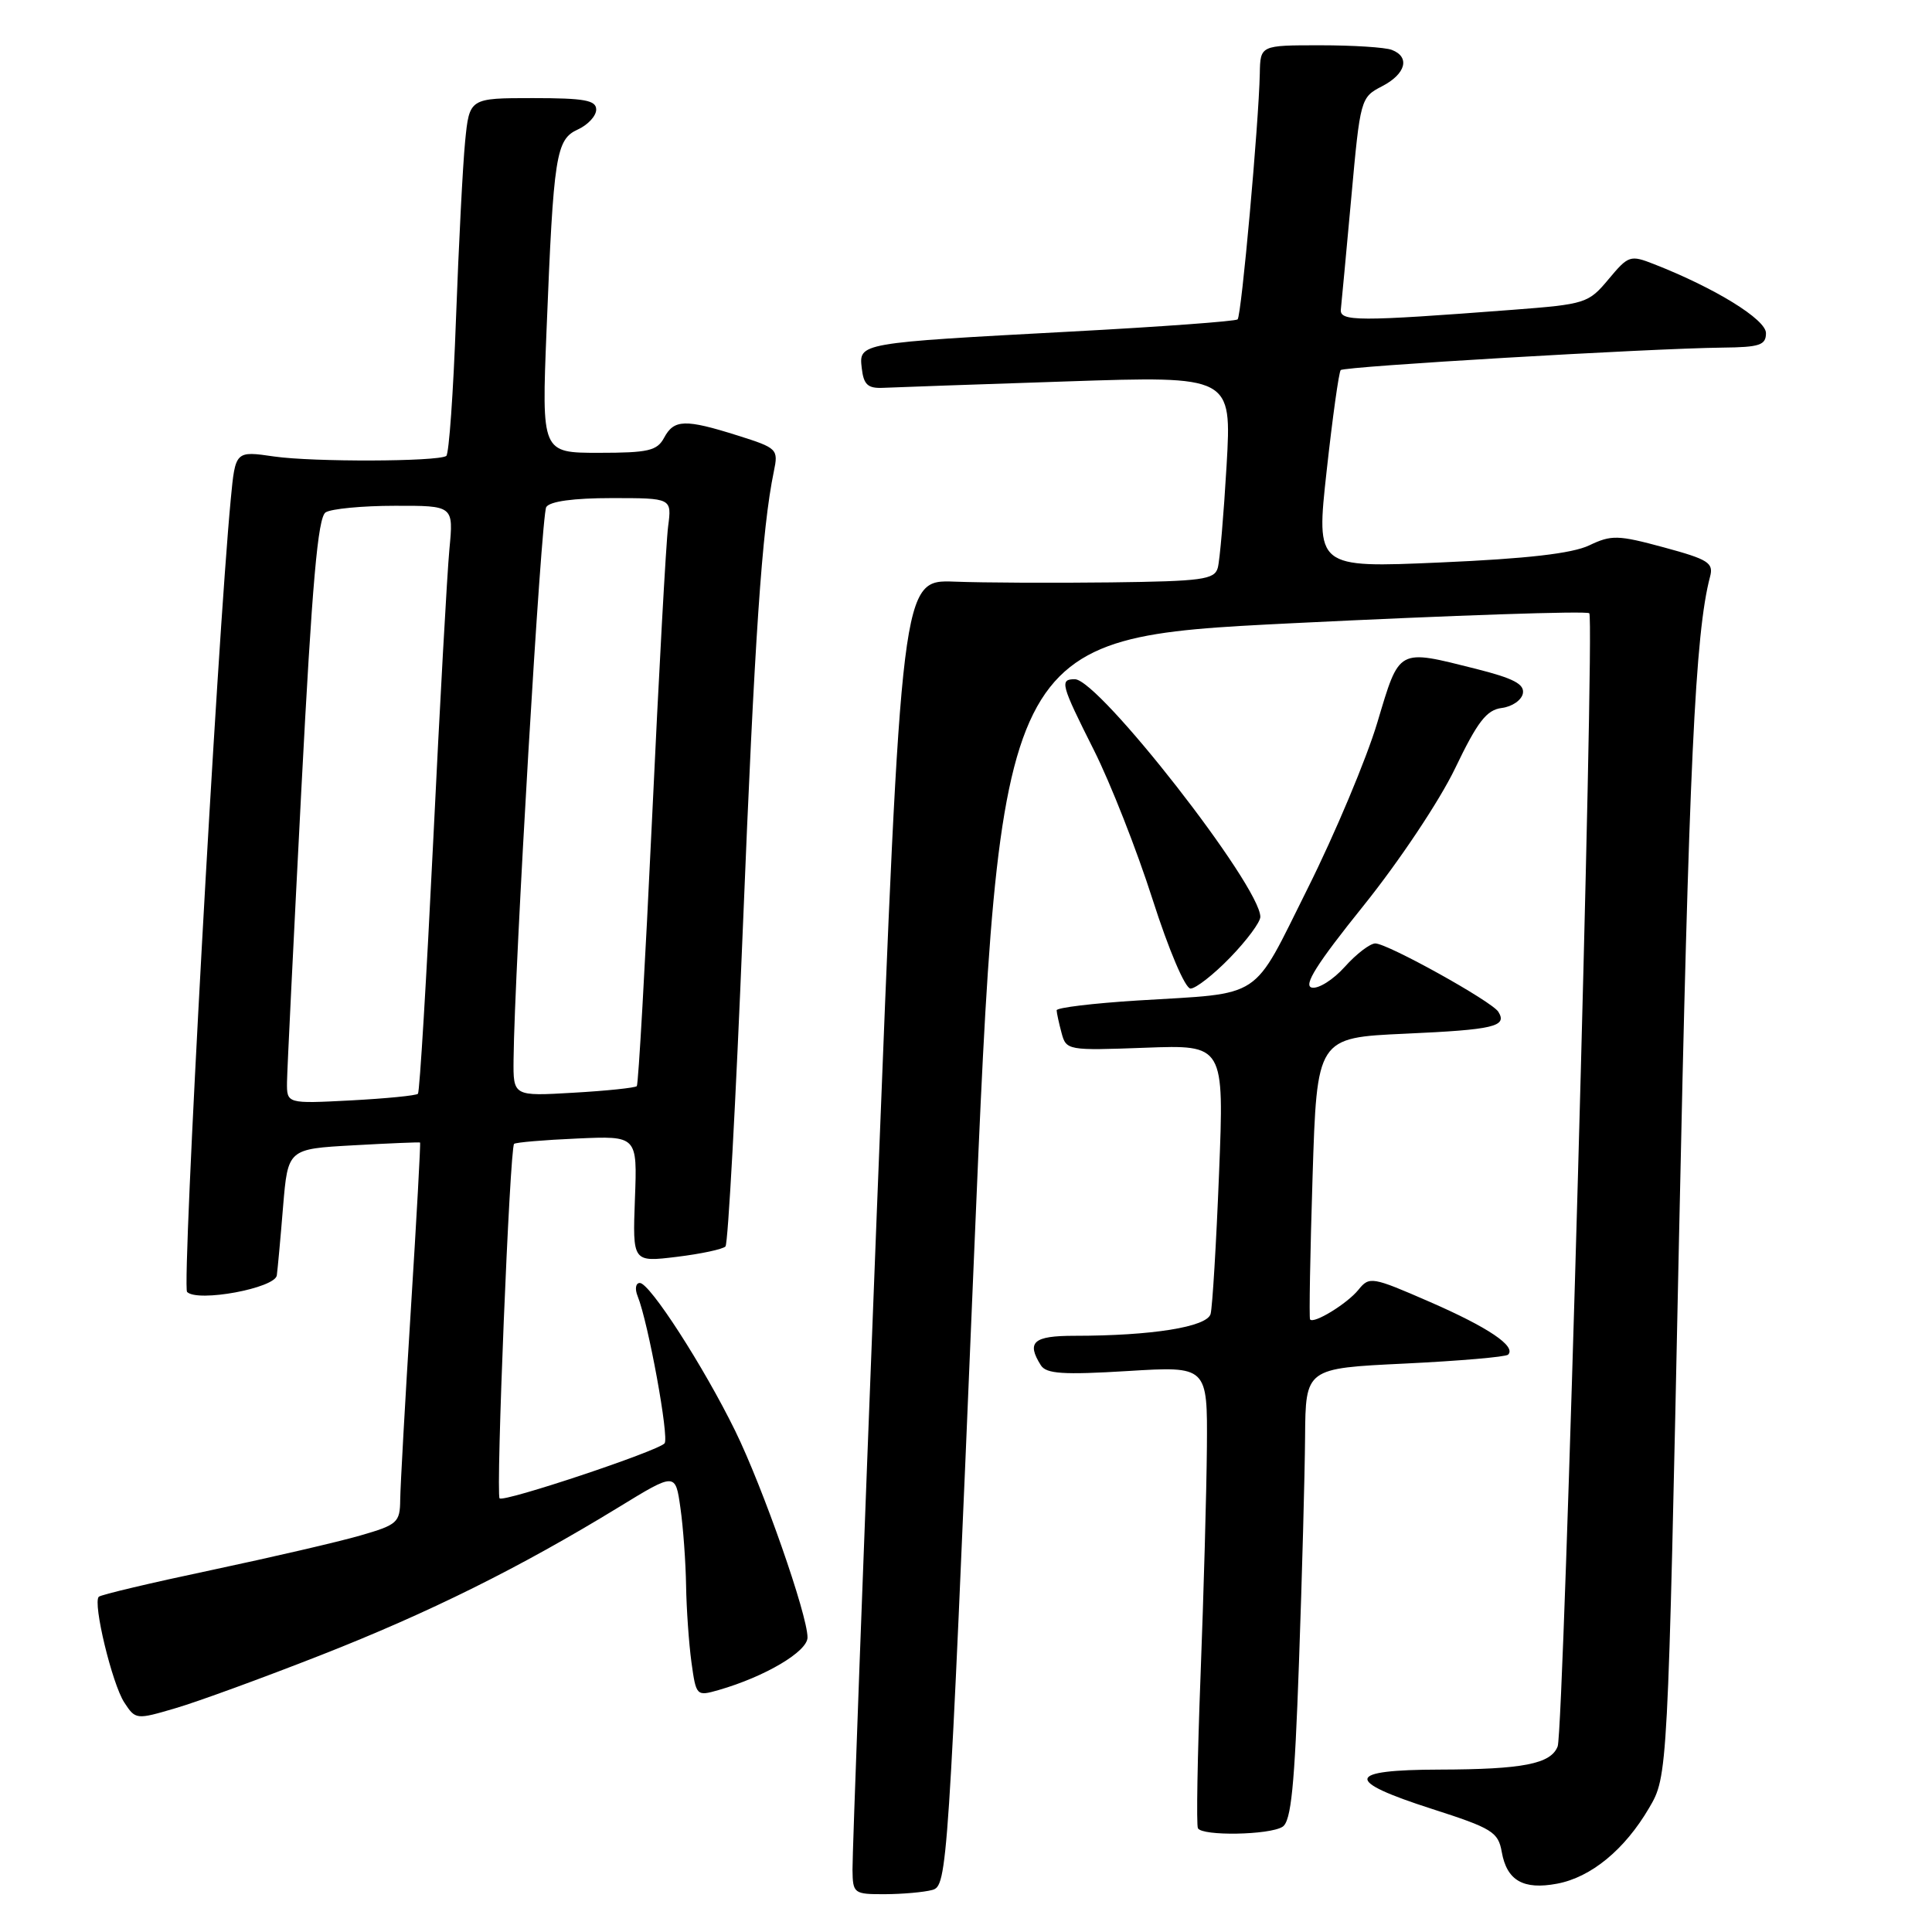 <?xml version="1.0" encoding="UTF-8" standalone="no"?>
<!DOCTYPE svg PUBLIC "-//W3C//DTD SVG 1.1//EN" "http://www.w3.org/Graphics/SVG/1.1/DTD/svg11.dtd" >
<svg xmlns="http://www.w3.org/2000/svg" xmlns:xlink="http://www.w3.org/1999/xlink" version="1.1" viewBox="0 0 256 256">
 <g >
 <path fill="currentColor"
d=" M 123.53 250.43 C 125.52 249.89 125.65 248.03 129.03 167.19 C 132.50 84.50 132.50 84.50 171.25 82.58 C 192.56 81.53 210.26 80.93 210.59 81.26 C 211.34 82.01 207.23 229.23 206.40 231.40 C 205.51 233.73 201.80 234.45 190.75 234.48 C 178.32 234.51 178.04 235.93 189.74 239.69 C 197.74 242.26 198.52 242.75 198.99 245.39 C 199.66 249.18 201.84 250.44 206.31 249.60 C 210.82 248.76 215.28 245.09 218.51 239.57 C 220.99 235.35 220.99 235.35 222.47 164.42 C 223.79 101.49 224.62 83.88 226.59 76.42 C 227.08 74.58 226.38 74.13 220.47 72.53 C 214.38 70.88 213.52 70.86 210.57 72.27 C 208.31 73.34 202.36 74.03 190.85 74.53 C 174.37 75.25 174.37 75.25 175.79 62.38 C 176.57 55.29 177.41 49.29 177.65 49.04 C 178.11 48.55 218.56 46.17 228.25 46.06 C 233.17 46.01 234.00 45.73 234.00 44.14 C 234.00 42.33 227.28 38.18 219.19 35.01 C 216.01 33.76 215.78 33.84 213.14 37.00 C 210.48 40.19 210.09 40.31 200.45 41.05 C 179.88 42.62 177.49 42.61 177.67 40.99 C 177.76 40.17 178.38 33.52 179.05 26.21 C 180.24 13.08 180.29 12.90 183.13 11.43 C 186.28 9.80 186.88 7.55 184.42 6.61 C 183.55 6.27 179.27 6.00 174.92 6.00 C 167.00 6.00 167.00 6.00 166.93 9.75 C 166.79 16.37 164.50 41.83 163.99 42.32 C 163.72 42.57 153.82 43.30 142.00 43.93 C 113.67 45.45 113.80 45.43 114.19 48.81 C 114.44 50.97 114.99 51.48 117.00 51.39 C 118.38 51.32 129.33 50.94 141.35 50.54 C 163.21 49.81 163.21 49.81 162.53 61.66 C 162.15 68.17 161.63 74.29 161.36 75.25 C 160.92 76.80 159.28 77.02 147.18 77.17 C 139.66 77.26 130.34 77.22 126.48 77.07 C 119.46 76.81 119.46 76.81 116.18 160.65 C 114.38 206.77 112.93 245.96 112.96 247.75 C 113.00 250.90 113.13 251.00 117.25 250.99 C 119.59 250.98 122.42 250.73 123.53 250.43 Z  M 169.94 242.06 C 171.08 241.34 171.54 236.76 172.12 220.32 C 172.53 208.87 172.89 195.41 172.93 190.40 C 173.00 181.31 173.00 181.31 186.14 180.68 C 193.37 180.33 199.53 179.80 199.83 179.50 C 200.94 178.40 197.20 175.88 189.44 172.50 C 181.78 169.16 181.45 169.11 180.00 170.90 C 178.52 172.74 174.06 175.47 173.59 174.83 C 173.45 174.65 173.60 166.18 173.92 156.00 C 174.50 137.50 174.50 137.50 186.20 136.97 C 197.97 136.44 199.75 136.02 198.54 134.07 C 197.69 132.69 183.89 125.03 182.24 125.01 C 181.54 125.01 179.72 126.40 178.19 128.11 C 176.66 129.82 174.69 131.06 173.82 130.86 C 172.66 130.60 174.47 127.72 180.68 120.00 C 185.40 114.12 190.74 106.12 192.81 101.81 C 195.79 95.60 196.98 94.07 198.99 93.81 C 200.36 93.64 201.62 92.77 201.79 91.88 C 202.02 90.65 200.54 89.88 195.59 88.63 C 185.11 86.00 185.48 85.80 182.50 95.75 C 181.06 100.56 176.91 110.44 173.28 117.71 C 165.77 132.74 167.61 131.53 150.75 132.57 C 144.84 132.94 140.01 133.52 140.01 133.87 C 140.02 134.22 140.31 135.56 140.66 136.86 C 141.28 139.18 141.46 139.21 151.75 138.83 C 162.21 138.44 162.21 138.44 161.53 155.47 C 161.16 164.84 160.65 173.22 160.41 174.11 C 159.92 175.83 152.63 177.00 142.35 177.00 C 136.92 177.00 135.98 177.83 137.92 180.91 C 138.64 182.04 140.86 182.19 149.41 181.67 C 160.00 181.02 160.00 181.02 159.92 191.76 C 159.87 197.67 159.49 211.28 159.08 222.00 C 158.67 232.72 158.51 241.84 158.73 242.25 C 159.28 243.31 168.20 243.16 169.94 242.06 Z  M 42.50 219.32 C 56.90 213.67 68.88 207.72 82.00 199.70 C 89.50 195.11 89.50 195.11 90.16 199.81 C 90.53 202.39 90.86 207.02 90.91 210.11 C 90.96 213.20 91.28 217.76 91.62 220.26 C 92.24 224.73 92.28 224.78 95.22 223.94 C 101.37 222.17 107.00 218.84 107.00 216.97 C 107.00 213.98 101.09 197.09 97.42 189.60 C 93.23 181.05 86.10 170.00 84.78 170.00 C 84.23 170.00 84.10 170.79 84.49 171.75 C 85.90 175.23 88.69 190.52 88.06 191.25 C 87.15 192.29 66.76 199.09 66.20 198.54 C 65.68 198.01 67.55 152.11 68.12 151.57 C 68.33 151.37 72.09 151.05 76.47 150.86 C 84.45 150.50 84.45 150.50 84.13 158.88 C 83.82 167.25 83.82 167.25 89.66 166.54 C 92.87 166.15 95.78 165.53 96.13 165.16 C 96.47 164.80 97.51 145.82 98.43 123.00 C 99.99 84.44 100.96 70.07 102.54 62.46 C 103.15 59.51 103.01 59.37 97.75 57.71 C 90.78 55.51 89.31 55.56 88.00 58.00 C 87.07 59.73 85.91 60.00 79.35 60.00 C 71.77 60.00 71.77 60.00 72.42 43.75 C 73.35 20.49 73.66 18.48 76.58 17.15 C 77.91 16.54 79.00 15.36 79.00 14.52 C 79.00 13.28 77.45 13.00 70.60 13.00 C 62.20 13.00 62.20 13.00 61.63 18.75 C 61.32 21.91 60.78 32.49 60.42 42.26 C 60.07 52.02 59.49 60.20 59.13 60.42 C 57.90 61.18 41.51 61.23 36.34 60.49 C 31.19 59.74 31.19 59.74 30.58 66.12 C 28.77 85.19 24.07 170.47 24.79 171.19 C 26.19 172.59 36.45 170.69 36.68 168.99 C 36.79 168.17 37.17 164.07 37.51 159.87 C 38.15 152.24 38.15 152.24 46.82 151.76 C 51.60 151.49 55.57 151.33 55.66 151.39 C 55.75 151.45 55.20 161.40 54.44 173.50 C 53.68 185.60 53.05 196.95 53.03 198.72 C 53.00 201.74 52.67 202.04 47.75 203.46 C 44.86 204.30 35.99 206.35 28.04 208.04 C 20.08 209.72 13.36 211.31 13.09 211.58 C 12.27 212.40 14.86 223.13 16.47 225.59 C 17.96 227.87 18.05 227.88 23.24 226.35 C 26.13 225.51 34.80 222.34 42.50 219.32 Z  M 163.00 126.88 C 165.20 124.61 167.00 122.19 167.00 121.49 C 167.00 117.39 145.61 90.00 142.42 90.00 C 140.38 90.00 140.56 90.67 144.96 99.42 C 147.14 103.76 150.63 112.63 152.71 119.14 C 154.87 125.89 157.04 130.98 157.75 130.99 C 158.44 130.99 160.80 129.15 163.00 126.88 Z  M 38.03 143.38 C 38.05 141.79 38.91 124.35 39.93 104.62 C 41.36 77.18 42.12 68.54 43.15 67.89 C 43.89 67.42 48.01 67.02 52.30 67.02 C 60.10 67.00 60.10 67.00 59.55 72.75 C 59.25 75.91 58.28 93.35 57.40 111.50 C 56.51 129.65 55.61 144.69 55.38 144.93 C 55.16 145.17 51.15 145.56 46.49 145.81 C 38.00 146.25 38.00 146.25 38.03 143.38 Z  M 68.05 140.38 C 68.17 128.31 71.72 68.26 72.38 67.19 C 72.85 66.43 76.00 66.00 81.07 66.00 C 89.02 66.00 89.02 66.00 88.53 69.75 C 88.26 71.81 87.30 89.25 86.40 108.50 C 85.49 127.75 84.59 143.69 84.38 143.92 C 84.17 144.14 80.40 144.54 76.00 144.79 C 68.00 145.26 68.00 145.26 68.05 140.38 Z "/>
</g>
</svg>